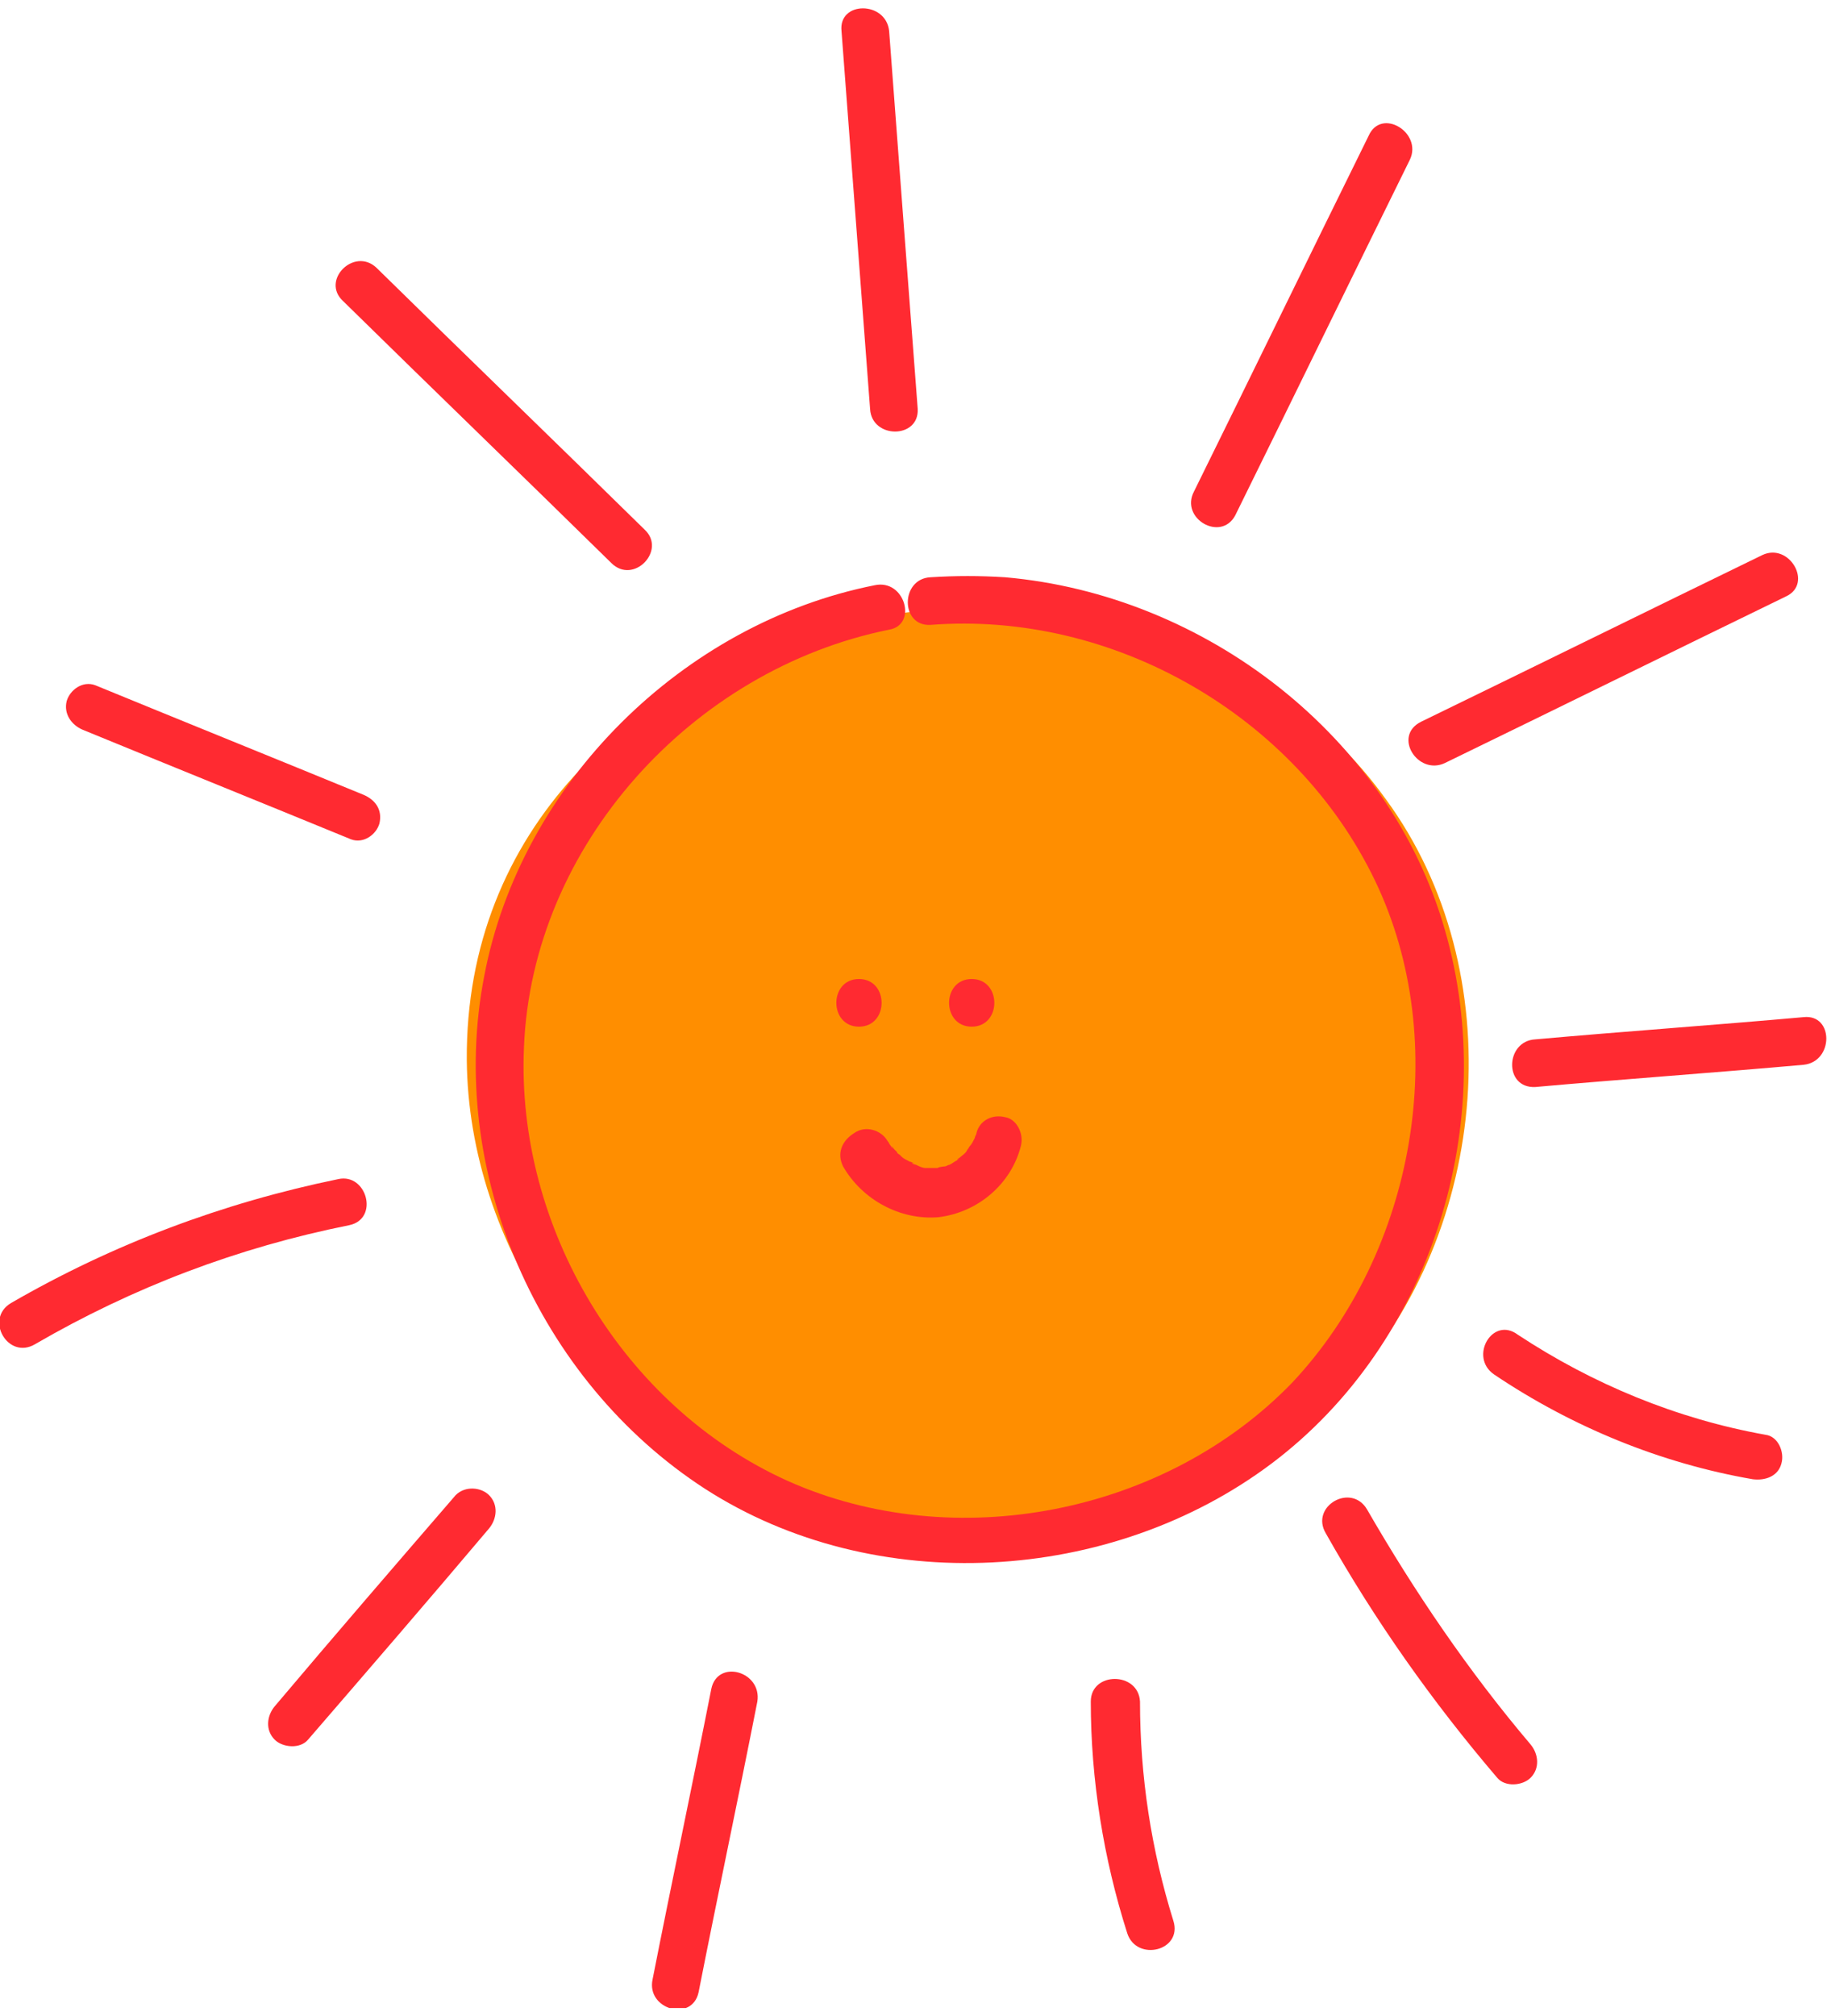 <svg width="179" height="197" viewBox="0 0 179 197" fill="none" xmlns="http://www.w3.org/2000/svg">
<g clip-path="url(#clip0_335_1031)">
<path d="M45.634 103.568C45.789 121.721 57.896 139.099 74.349 146.546C93.286 155.235 117.655 150.736 131.625 135.53C145.75 120.17 147.768 94.879 135.506 78.123C111.136 44.144 45.324 58.573 45.634 103.568Z" fill="#FF8E00"/>
<path d="M85.526 57.176C66.745 60.9 50.913 76.571 47.343 95.345C43.617 114.429 52.62 134.909 68.918 145.46C85.526 156.166 108.654 154.769 124.331 142.978C140.008 131.186 146.682 109.619 141.25 90.845C135.817 71.916 117.812 58.107 98.254 56.401C95.771 56.245 93.442 56.245 90.959 56.401C88.01 56.556 88.01 61.21 90.959 61.055C108.809 59.659 126.659 69.899 134.42 86.035C142.026 101.861 138.301 122.342 126.349 135.065C113.931 147.943 93.287 151.977 76.989 144.684C60.846 137.392 50.447 119.859 51.223 102.327C51.999 82.622 67.676 65.4 86.923 61.521C89.717 61.055 88.475 56.556 85.526 57.176Z" fill="#FF2A31"/>
<path d="M82.266 3.026C83.197 15.284 84.129 27.696 85.06 39.953C85.215 42.901 89.871 42.901 89.716 39.953C88.785 27.696 87.854 15.439 86.922 3.026C86.612 0.078 81.955 0.078 82.266 3.026Z" fill="#FF2A31"/>
<path d="M63.019 51.746C54.327 43.213 45.479 34.679 36.787 26.145C34.614 24.128 31.354 27.387 33.527 29.404C42.219 37.937 51.067 46.471 59.759 55.004C61.932 57.177 65.192 53.763 63.019 51.746Z" fill="#FF2A31"/>
<path d="M8.071 71.295C16.764 74.864 25.611 78.433 34.303 82.001C35.545 82.467 36.787 81.536 37.097 80.45C37.408 79.053 36.632 78.122 35.545 77.657C26.853 74.088 18.005 70.52 9.313 66.951C8.071 66.486 6.83 67.416 6.519 68.503C6.209 69.744 6.985 70.83 8.071 71.295Z" fill="#FF2A31"/>
<path d="M33.062 115.205C21.731 117.532 11.021 121.566 1.087 127.307C-1.552 128.859 0.776 132.893 3.415 131.341C13.038 125.756 23.283 121.877 34.148 119.705C37.097 119.084 35.855 114.584 33.062 115.205Z" fill="#FF2A31"/>
<path d="M44.548 146.08C38.65 152.907 32.752 159.734 26.854 166.716C26.077 167.646 25.922 169.043 26.854 169.974C27.63 170.75 29.337 170.905 30.113 169.974C36.011 163.147 41.91 156.32 47.808 149.338C48.584 148.407 48.739 147.011 47.808 146.08C47.032 145.304 45.48 145.149 44.548 146.08Z" fill="#FF2A31"/>
<path d="M69.538 165.009C67.675 174.473 65.658 183.938 63.795 193.402C63.174 196.35 67.675 197.592 68.296 194.644C70.159 185.179 72.177 175.715 74.039 166.25C74.505 163.302 70.159 162.061 69.538 165.009Z" fill="#FF2A31"/>
<path d="M106.636 166.251C106.636 173.854 107.877 181.611 110.206 188.904C111.137 191.697 115.638 190.611 114.707 187.663C112.534 180.681 111.448 173.543 111.448 166.251C111.292 163.303 106.636 163.303 106.636 166.251Z" fill="#FF2A31"/>
<path d="M129.607 149.804C134.419 158.338 140.007 166.251 146.371 173.698C147.147 174.629 148.854 174.474 149.63 173.698C150.561 172.767 150.406 171.371 149.63 170.44C143.577 163.303 138.299 155.545 133.643 147.477C132.09 144.839 128.055 147.166 129.607 149.804Z" fill="#FF2A31"/>
<path d="M146.061 134.289C153.666 139.409 162.359 142.978 171.361 144.529C172.603 144.684 173.845 144.219 174.155 142.978C174.466 141.892 173.845 140.34 172.603 140.185C163.911 138.633 155.684 135.22 148.389 130.41C145.906 128.548 143.577 132.582 146.061 134.289Z" fill="#FF2A31"/>
<path d="M150.097 106.205C158.789 105.429 167.636 104.809 176.329 104.033C179.278 103.722 179.278 99.068 176.329 99.378C167.636 100.154 158.789 100.775 150.097 101.55C147.147 101.705 146.992 106.36 150.097 106.205Z" fill="#FF2A31"/>
<path d="M141.249 74.554C152.425 69.124 163.445 63.693 174.621 58.263C177.26 57.021 174.932 52.987 172.293 54.228C161.117 59.659 150.097 65.089 138.921 70.52C136.127 71.916 138.61 75.795 141.249 74.554Z" fill="#FF2A31"/>
<path d="M120.761 50.349C126.504 38.713 132.092 27.231 137.835 15.594C139.077 12.957 135.041 10.474 133.799 13.267C128.056 24.904 122.468 36.385 116.725 48.022C115.328 50.66 119.364 52.987 120.761 50.349Z" fill="#FF2A31"/>
<path d="M83.974 100.31C86.924 100.31 86.924 95.654 83.974 95.654C81.024 95.654 81.024 100.31 83.974 100.31Z" fill="#FF2A31"/>
<path d="M94.995 100.31C97.944 100.31 97.944 95.654 94.995 95.654C92.045 95.654 92.045 100.31 94.995 100.31Z" fill="#FF2A31"/>
<path d="M82.421 113.963C84.284 117.221 88.009 119.238 91.734 118.928C95.615 118.463 98.874 115.67 99.806 111.946C100.116 110.705 99.34 109.308 98.254 109.153C97.012 108.843 95.77 109.464 95.46 110.705C95.46 110.86 95.304 111.015 95.304 111.17C95.149 111.481 95.304 111.325 95.304 111.17C95.149 111.481 94.994 111.791 94.839 111.946C94.684 112.101 94.684 112.256 94.528 112.412C94.684 112.101 94.684 112.256 94.528 112.412C94.373 112.722 94.063 112.877 93.907 113.032C93.752 113.187 93.597 113.187 93.597 113.343C93.752 113.187 93.907 113.187 93.597 113.343C93.287 113.498 93.131 113.653 92.821 113.808C92.51 113.963 92.666 113.963 92.821 113.808C92.666 113.808 92.51 113.963 92.355 113.963C92.2 113.963 91.269 114.118 91.89 114.118C91.579 114.118 91.269 114.118 90.958 114.118C90.803 114.118 90.648 114.118 90.493 114.118C90.182 114.118 90.958 114.273 90.493 114.118C90.182 114.118 89.872 113.963 89.561 113.808C89.561 113.808 88.941 113.653 89.251 113.653C89.561 113.808 89.096 113.498 88.941 113.498C88.63 113.343 88.32 113.187 88.164 113.032C87.699 112.722 88.475 113.342 88.009 112.877C87.854 112.722 87.699 112.722 87.699 112.567C87.543 112.412 87.543 112.412 87.388 112.256C87.388 112.256 87.078 111.791 87.233 112.101C87.388 112.412 87.078 111.946 87.078 111.946C86.923 111.791 86.923 111.636 86.767 111.481C86.147 110.395 84.594 109.929 83.508 110.705C82.266 111.481 81.8 112.722 82.421 113.963Z" fill="#FF2A31"/>
</g>
<defs>
<clipPath id="clip0_335_1031">
<rect width="178.502" height="195.341" fill="white" transform="translate(0 0.854)"/>
</clipPath>
</defs>
</svg>
